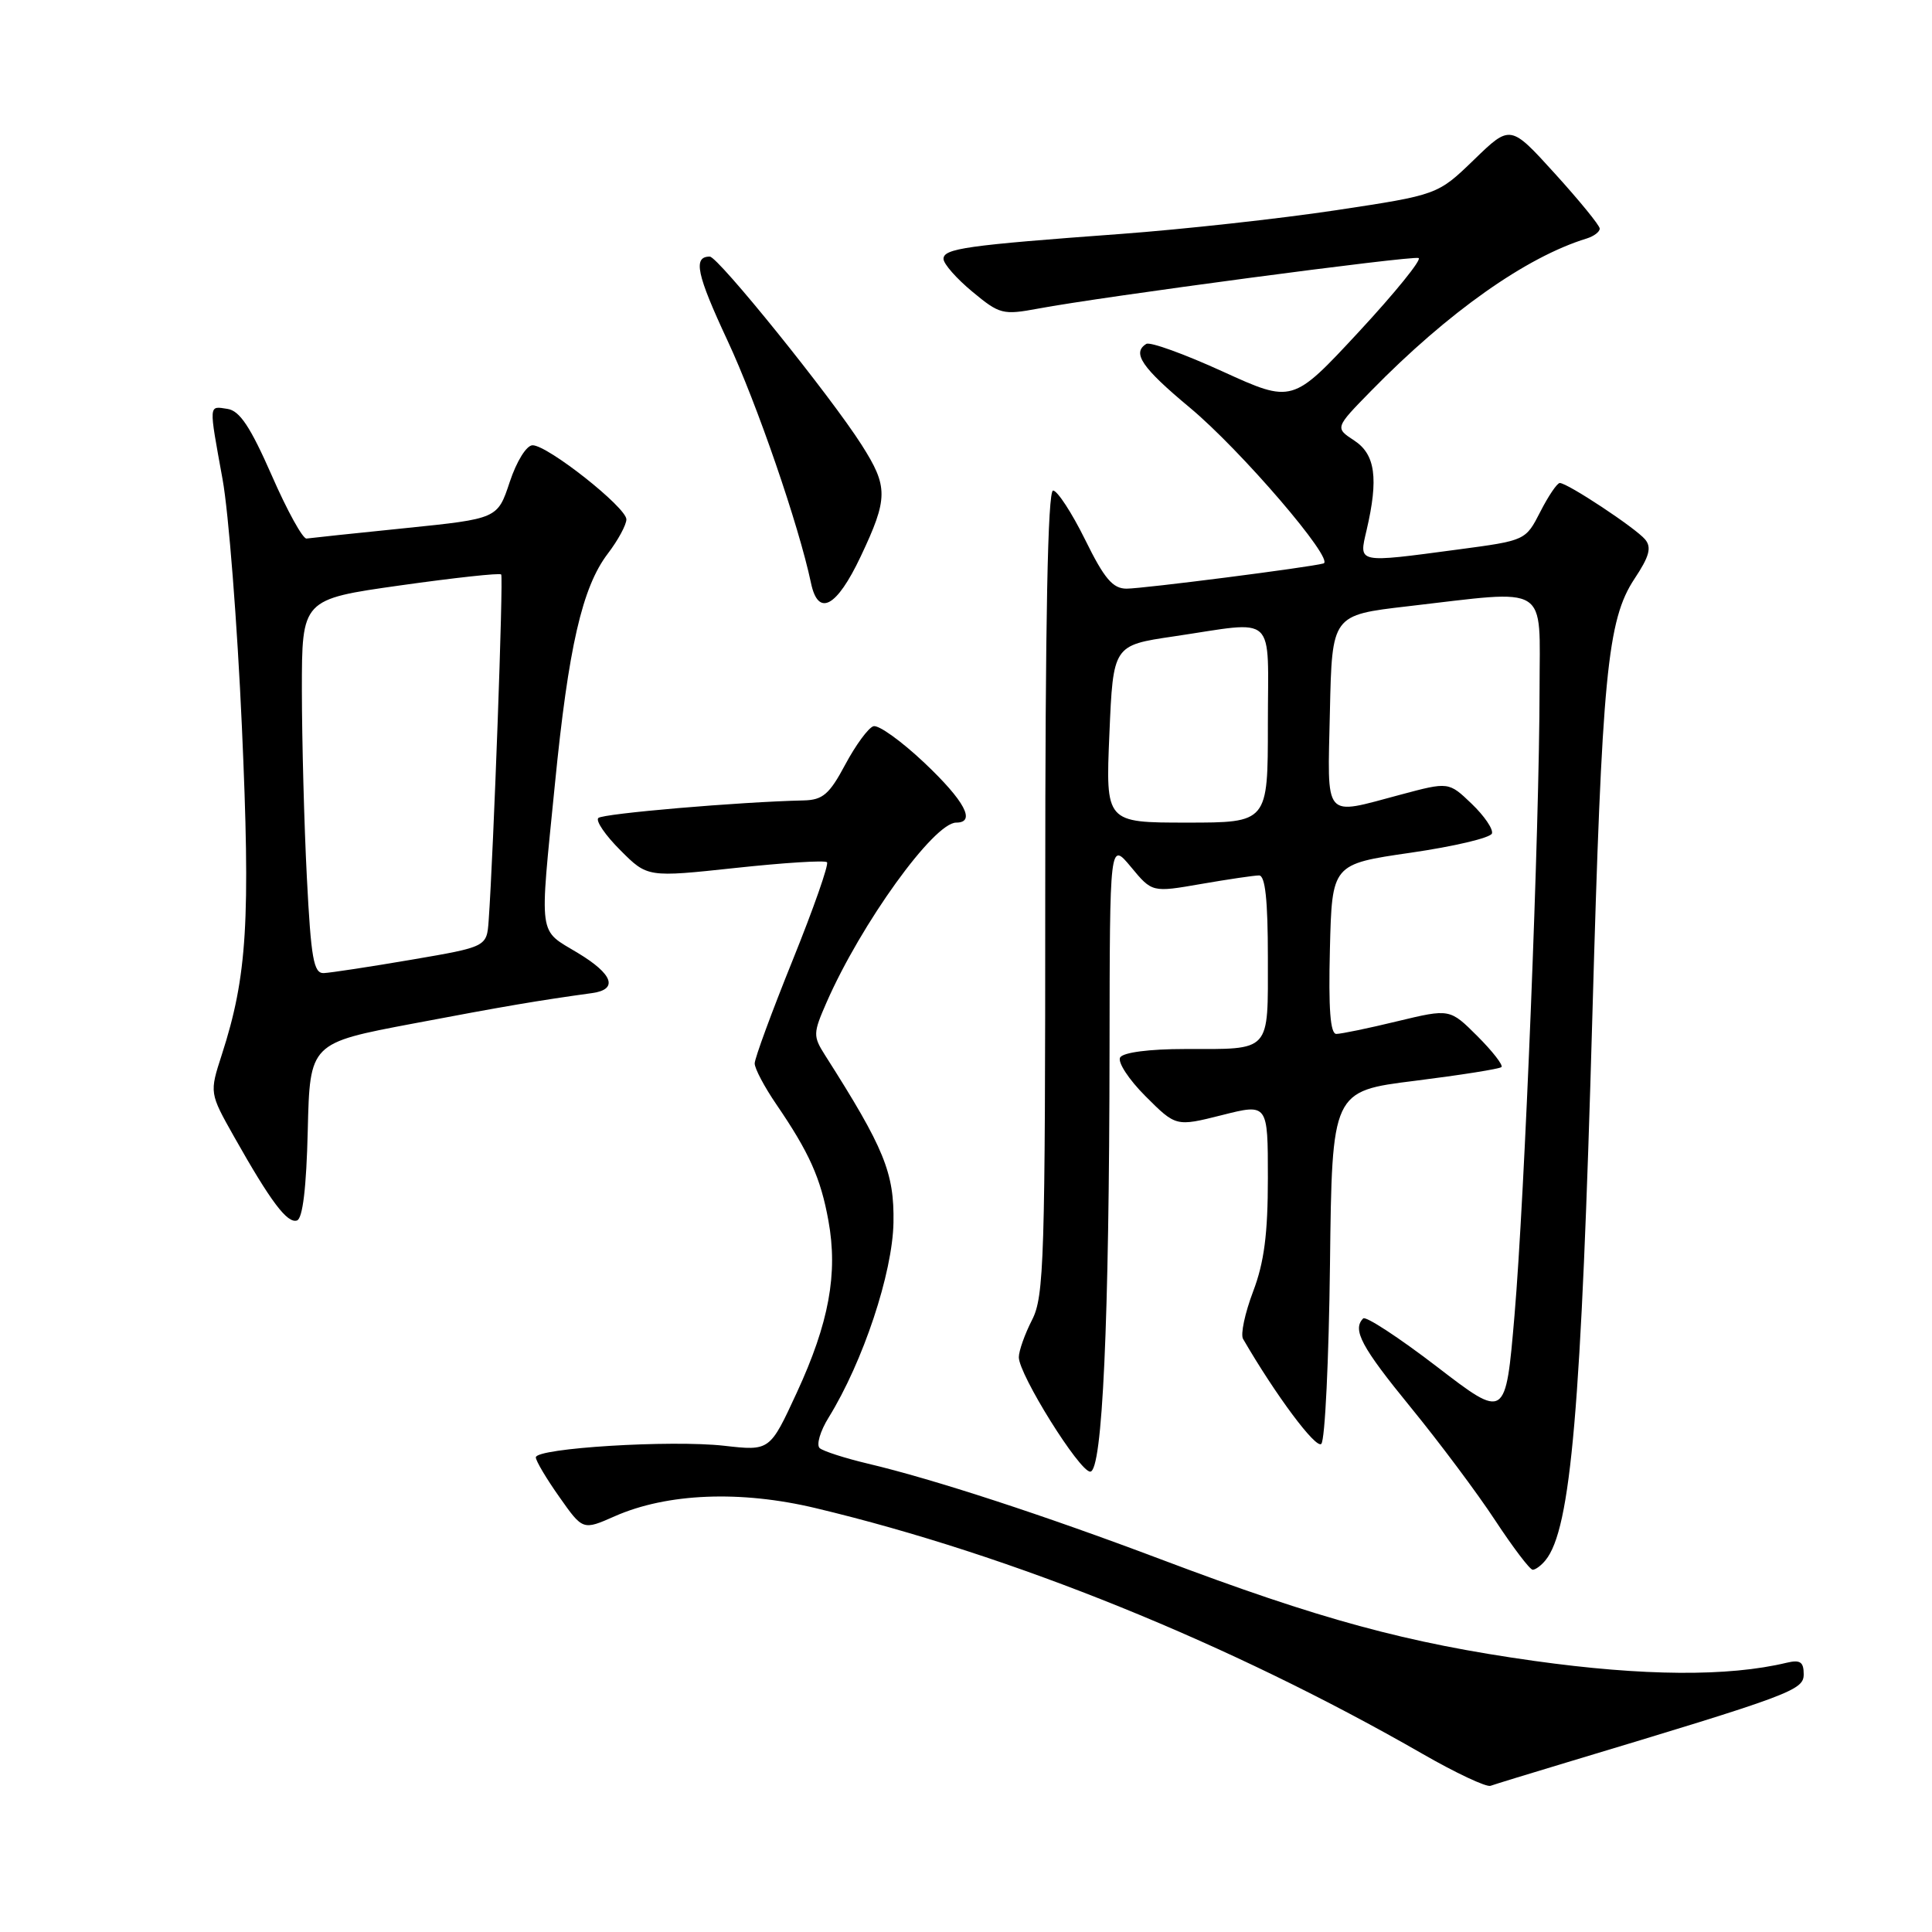 <?xml version="1.0" encoding="UTF-8" standalone="no"?>
<!DOCTYPE svg PUBLIC "-//W3C//DTD SVG 1.1//EN" "http://www.w3.org/Graphics/SVG/1.1/DTD/svg11.dtd" >
<svg xmlns="http://www.w3.org/2000/svg" xmlns:xlink="http://www.w3.org/1999/xlink" version="1.1" viewBox="0 0 256 256">
 <g >
 <path fill="currentColor"
d=" M 207.50 233.56 C 237.47 224.54 239.00 223.97 239.00 221.84 C 239.00 220.21 238.53 219.90 236.75 220.32 C 229.02 222.18 217.73 222.10 203.30 220.08 C 186.40 217.71 174.92 214.59 153.77 206.60 C 138.35 200.78 123.75 196.01 115.00 193.94 C 111.97 193.22 109.11 192.30 108.62 191.89 C 108.14 191.48 108.67 189.64 109.81 187.81 C 114.36 180.44 118.27 168.69 118.39 162.00 C 118.50 155.40 117.19 152.17 109.33 139.83 C 107.72 137.29 107.73 136.92 109.52 132.83 C 114.09 122.39 123.74 109.00 126.70 109.00 C 129.36 109.00 127.84 106.14 122.48 101.07 C 119.44 98.20 116.41 96.02 115.73 96.23 C 115.05 96.45 113.38 98.73 112.00 101.31 C 109.90 105.25 109.02 106.00 106.50 106.06 C 97.99 106.25 79.86 107.80 79.28 108.39 C 78.90 108.76 80.22 110.69 82.20 112.66 C 85.79 116.26 85.79 116.26 97.44 115.01 C 103.84 114.32 109.31 113.97 109.58 114.25 C 109.85 114.52 107.81 120.35 105.04 127.21 C 102.27 134.07 100.00 140.24 100.00 140.91 C 100.00 141.59 101.29 144.02 102.86 146.32 C 107.22 152.70 108.75 156.10 109.77 161.75 C 111.05 168.76 109.84 175.31 105.58 184.53 C 102.01 192.26 102.01 192.26 95.95 191.57 C 88.92 190.78 71.00 191.88 71.00 193.11 C 71.00 193.57 72.40 195.93 74.12 198.36 C 77.23 202.78 77.23 202.78 81.46 200.91 C 88.39 197.85 98.13 197.45 108.10 199.84 C 134.15 206.06 162.95 217.73 188.50 232.40 C 192.90 234.93 196.95 236.83 197.50 236.63 C 198.05 236.43 202.55 235.05 207.50 233.56 Z  M 204.78 206.75 C 208.16 202.63 209.53 186.70 211.00 134.50 C 212.27 89.45 212.97 82.15 216.58 76.69 C 218.55 73.73 218.87 72.54 217.99 71.48 C 216.73 69.97 207.71 64.00 206.68 64.00 C 206.33 64.00 205.17 65.71 204.10 67.81 C 202.15 71.62 202.15 71.62 193.21 72.81 C 179.70 74.61 180.05 74.68 181.08 70.25 C 182.68 63.39 182.24 60.20 179.44 58.37 C 176.88 56.69 176.88 56.69 181.69 51.78 C 191.89 41.36 202.22 34.06 210.25 31.60 C 211.21 31.30 211.99 30.71 211.97 30.28 C 211.95 29.85 209.28 26.58 206.03 23.00 C 200.13 16.50 200.13 16.50 195.32 21.16 C 190.50 25.82 190.50 25.82 177.00 27.86 C 169.57 28.98 156.75 30.39 148.50 31.00 C 128.06 32.50 125.00 32.93 125.02 34.31 C 125.03 34.97 126.75 36.92 128.84 38.65 C 132.45 41.65 132.88 41.76 137.57 40.89 C 145.92 39.32 187.06 33.85 187.97 34.19 C 188.44 34.36 184.88 38.76 180.05 43.97 C 171.26 53.44 171.26 53.44 162.02 49.23 C 156.94 46.91 152.38 45.26 151.89 45.57 C 149.96 46.76 151.30 48.72 157.64 54.00 C 164.40 59.62 176.93 74.23 175.37 74.66 C 173.51 75.18 151.45 78.00 149.28 78.00 C 147.45 78.00 146.33 76.69 143.78 71.50 C 142.01 67.92 140.10 65.00 139.54 65.00 C 138.83 65.00 138.50 82.20 138.50 118.25 C 138.50 167.00 138.35 171.79 136.75 174.90 C 135.79 176.78 135.00 179.00 135.00 179.84 C 135.00 182.13 143.03 195.00 144.46 195.00 C 146.08 195.00 146.98 175.24 147.02 139.00 C 147.05 111.50 147.05 111.50 149.86 114.88 C 152.66 118.26 152.66 118.26 159.16 117.13 C 162.74 116.51 166.19 116.00 166.83 116.00 C 167.65 116.00 168.00 119.25 168.00 126.89 C 168.00 139.59 168.53 139.00 156.98 139.00 C 152.30 139.00 148.84 139.45 148.43 140.11 C 148.05 140.72 149.56 143.03 151.78 145.25 C 155.82 149.29 155.82 149.29 161.91 147.76 C 168.00 146.22 168.00 146.22 168.00 156.10 C 168.00 163.50 167.51 167.28 166.04 171.14 C 164.96 173.99 164.36 176.80 164.71 177.41 C 169.03 184.86 174.37 192.03 175.08 191.32 C 175.57 190.83 176.08 180.12 176.23 167.51 C 176.50 144.58 176.50 144.58 187.50 143.21 C 193.55 142.45 198.70 141.64 198.95 141.39 C 199.20 141.14 197.76 139.29 195.76 137.29 C 192.11 133.65 192.11 133.65 185.16 135.32 C 181.34 136.25 177.70 137.00 177.07 137.00 C 176.27 137.00 176.02 133.67 176.22 125.75 C 176.50 114.50 176.50 114.50 186.92 112.99 C 192.65 112.16 197.49 111.02 197.69 110.44 C 197.88 109.87 196.67 108.10 195.00 106.50 C 191.96 103.59 191.96 103.59 185.57 105.30 C 175.23 108.05 175.90 108.84 176.22 94.25 C 176.50 81.50 176.50 81.50 186.50 80.34 C 205.55 78.14 204.00 77.18 204.00 91.25 C 203.99 109.52 202.03 158.57 200.68 174.29 C 199.50 188.09 199.50 188.09 190.38 181.08 C 185.36 177.23 180.97 174.36 180.63 174.70 C 179.16 176.18 180.38 178.47 186.91 186.46 C 190.71 191.11 195.76 197.86 198.12 201.46 C 200.49 205.06 202.72 208.00 203.09 208.00 C 203.46 208.00 204.22 207.44 204.78 206.75 Z  M 40.78 149.78 C 41.06 138.21 41.06 138.21 54.78 135.62 C 66.96 133.31 71.30 132.58 78.45 131.59 C 81.95 131.11 81.24 129.09 76.58 126.28 C 71.26 123.07 71.47 124.60 73.53 103.89 C 75.32 85.76 77.15 77.81 80.53 73.37 C 81.89 71.59 83.00 69.54 83.00 68.82 C 82.99 67.23 72.58 59.00 70.57 59.00 C 69.77 59.00 68.46 61.10 67.54 63.87 C 65.93 68.73 65.93 68.73 53.71 69.98 C 47.00 70.66 41.10 71.29 40.62 71.36 C 40.13 71.44 38.05 67.67 36.01 63.00 C 33.18 56.56 31.76 54.42 30.14 54.18 C 27.62 53.80 27.65 53.36 29.49 63.50 C 30.29 67.90 31.44 82.64 32.05 96.25 C 33.20 122.07 32.76 129.32 29.39 139.75 C 27.75 144.82 27.75 144.82 31.04 150.66 C 35.87 159.22 38.06 162.14 39.35 161.72 C 40.11 161.47 40.60 157.36 40.78 149.78 Z  M 114.04 73.75 C 117.70 66.01 117.71 64.51 114.17 58.95 C 110.07 52.50 95.15 34.00 94.05 34.00 C 91.80 34.00 92.30 36.34 96.40 45.13 C 100.29 53.46 105.85 69.61 107.46 77.25 C 108.41 81.79 110.85 80.49 114.04 73.75 Z  M 147.00 97.26 C 147.50 85.51 147.50 85.51 155.50 84.33 C 169.38 82.28 168.00 81.00 168.00 96.00 C 168.00 109.00 168.00 109.00 157.25 109.00 C 146.50 109.00 146.50 109.00 147.00 97.26 Z  M 40.66 116.25 C 40.30 109.24 40.01 98.08 40.00 91.46 C 40.00 79.41 40.00 79.41 53.03 77.57 C 60.20 76.56 66.22 75.90 66.41 76.12 C 66.72 76.45 65.40 112.84 64.75 121.98 C 64.50 125.46 64.50 125.46 54.50 127.17 C 49.00 128.11 43.78 128.90 42.90 128.94 C 41.56 128.99 41.21 127.02 40.66 116.25 Z "/>
</g>
</svg>